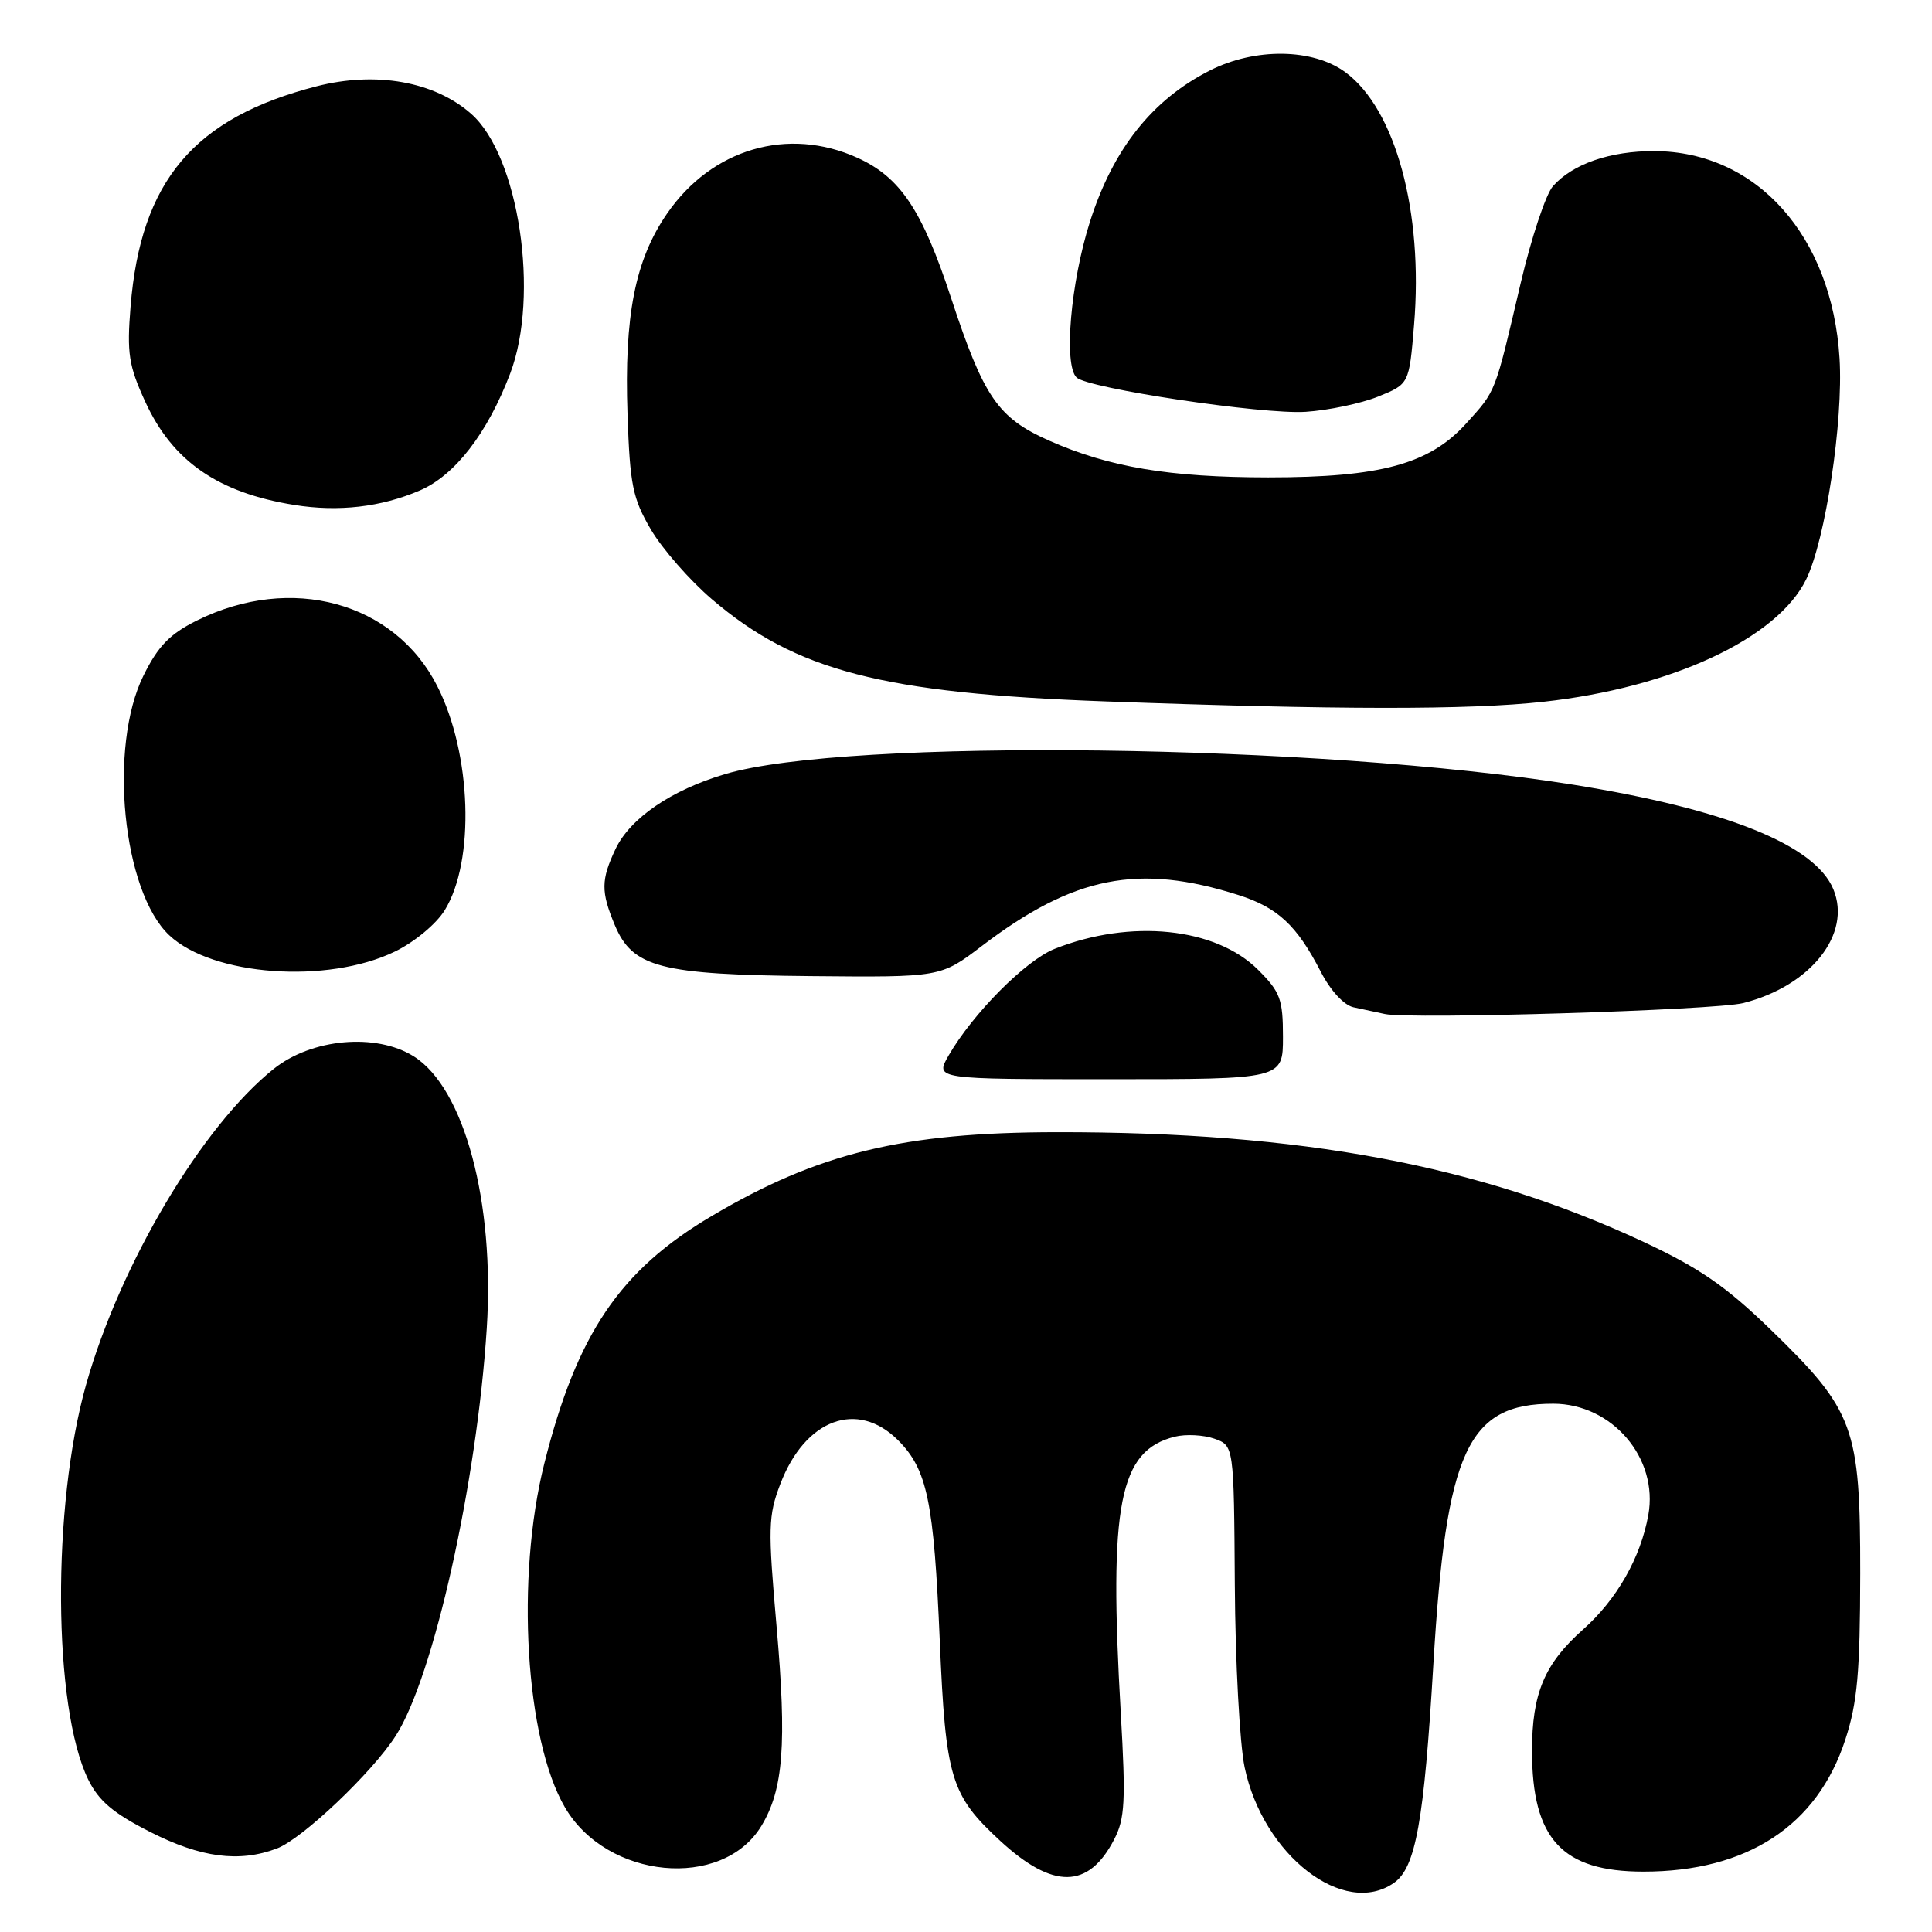 <?xml version="1.0" encoding="UTF-8" standalone="no"?>
<!DOCTYPE svg PUBLIC "-//W3C//DTD SVG 1.1//EN" "http://www.w3.org/Graphics/SVG/1.1/DTD/svg11.dtd" >
<svg xmlns="http://www.w3.org/2000/svg" xmlns:xlink="http://www.w3.org/1999/xlink" version="1.1" viewBox="0 0 256 256">
 <g >
 <path fill="currentColor"
d=" M 184.71 249.49 C 187.59 247.47 188.69 241.38 189.93 220.50 C 191.62 192.16 194.46 185.99 205.82 186.00 C 213.62 186.01 219.78 193.22 218.41 200.75 C 217.38 206.43 214.24 211.94 209.76 215.92 C 204.65 220.46 203.00 224.38 203.00 232.00 C 203.00 243.68 206.98 248.00 217.77 248.00 C 231.51 248.00 240.81 241.92 244.52 230.49 C 246.12 225.58 246.47 221.61 246.49 208.50 C 246.50 189.07 245.72 186.94 234.56 176.12 C 228.69 170.44 225.19 168.02 217.81 164.57 C 196.03 154.39 172.45 149.98 140.00 150.02 C 119.65 150.04 108.43 152.77 94.27 161.15 C 82.12 168.33 76.44 176.75 72.12 193.94 C 68.32 209.06 69.61 230.51 74.86 239.49 C 80.42 249.02 95.70 250.47 100.88 241.96 C 103.81 237.13 104.27 231.11 102.90 215.50 C 101.75 202.44 101.79 200.84 103.40 196.63 C 106.68 188.03 113.61 185.46 119.00 190.84 C 122.87 194.72 123.74 198.89 124.53 217.50 C 125.30 235.65 125.98 237.88 132.54 243.93 C 139.53 250.37 144.23 250.32 147.63 243.74 C 149.06 240.99 149.18 238.67 148.51 227.02 C 146.91 199.26 148.29 192.22 155.67 190.37 C 157.11 190.01 159.46 190.13 160.89 190.63 C 163.50 191.55 163.50 191.55 163.62 210.03 C 163.68 220.19 164.27 231.06 164.92 234.18 C 167.37 245.84 178.08 254.13 184.71 249.49 Z  M 36.68 244.94 C 40.04 243.68 49.29 234.91 52.44 230.00 C 57.45 222.19 63.19 196.48 64.50 176.00 C 65.57 159.25 61.52 144.18 54.82 139.97 C 49.82 136.84 41.31 137.60 36.27 141.63 C 26.77 149.22 15.91 167.50 11.40 183.50 C 6.86 199.59 7.01 226.21 11.69 235.80 C 13.08 238.63 15.00 240.26 19.91 242.75 C 26.62 246.16 31.69 246.82 36.68 244.94 Z  M 170.00 137.40 C 170.00 132.40 169.65 131.45 166.72 128.52 C 161.09 122.89 149.83 121.73 139.74 125.73 C 135.90 127.26 128.92 134.28 125.69 139.87 C 123.89 143.00 123.89 143.00 146.94 143.00 C 170.00 143.00 170.00 143.00 170.00 137.40 Z  M 231.00 132.91 C 239.94 130.64 245.39 123.76 242.93 117.83 C 240.50 111.96 228.76 107.24 208.54 103.99 C 174.74 98.57 112.22 97.77 96.09 102.57 C 88.96 104.68 83.51 108.41 81.57 112.48 C 79.63 116.59 79.61 118.13 81.46 122.57 C 83.82 128.20 87.47 129.15 107.50 129.34 C 124.64 129.50 124.64 129.50 130.07 125.37 C 142.27 116.08 150.83 114.38 164.11 118.60 C 169.31 120.26 171.84 122.61 175.01 128.76 C 176.31 131.28 178.09 133.20 179.35 133.47 C 180.53 133.72 182.40 134.12 183.50 134.36 C 186.85 135.09 227.26 133.86 231.00 132.91 Z  M 52.32 126.09 C 54.92 124.83 57.80 122.44 58.93 120.61 C 62.96 114.09 62.49 99.86 57.94 90.91 C 52.28 79.76 38.58 76.02 26.09 82.22 C 22.51 84.00 20.95 85.60 19.02 89.50 C 14.34 98.93 16.24 118.12 22.43 123.93 C 28.16 129.32 43.37 130.42 52.32 126.09 Z  M 204.50 92.99 C 221.51 91.12 235.50 84.60 239.33 76.76 C 241.89 71.52 244.26 55.82 243.75 47.50 C 242.76 31.26 232.78 20.08 219.22 20.02 C 213.37 20.00 208.40 21.71 205.78 24.66 C 204.83 25.73 202.90 31.53 201.49 37.55 C 198.04 52.27 198.27 51.70 194.27 56.12 C 189.41 61.50 182.95 63.26 168.05 63.26 C 154.95 63.25 146.96 61.91 139.00 58.38 C 132.23 55.37 130.35 52.64 126.03 39.50 C 122.20 27.83 119.30 23.49 113.62 20.91 C 104.42 16.74 94.32 19.69 88.39 28.30 C 84.15 34.45 82.70 41.82 83.15 54.91 C 83.47 64.28 83.83 66.04 86.25 70.17 C 87.76 72.73 91.39 76.89 94.33 79.40 C 105.44 88.89 116.86 91.86 146.50 92.94 C 177.15 94.06 194.62 94.08 204.50 92.99 Z  M 55.63 64.99 C 60.27 63.00 64.58 57.43 67.60 49.50 C 71.54 39.15 68.76 20.63 62.42 15.07 C 57.55 10.79 49.83 9.42 41.96 11.43 C 25.71 15.60 18.64 23.96 17.30 40.62 C 16.80 46.82 17.05 48.44 19.24 53.22 C 22.86 61.12 28.88 65.29 39.00 66.91 C 44.84 67.85 50.49 67.20 55.63 64.99 Z  M 182.61 52.55 C 186.72 50.89 186.72 50.89 187.37 43.07 C 188.62 28.08 184.92 14.47 178.27 9.57 C 173.96 6.40 166.31 6.30 160.31 9.34 C 152.66 13.22 147.49 19.74 144.42 29.39 C 141.86 37.44 140.92 48.35 142.65 50.02 C 144.15 51.47 167.31 54.94 173.00 54.57 C 176.03 54.37 180.35 53.46 182.61 52.55 Z "/>
</g>
</svg>